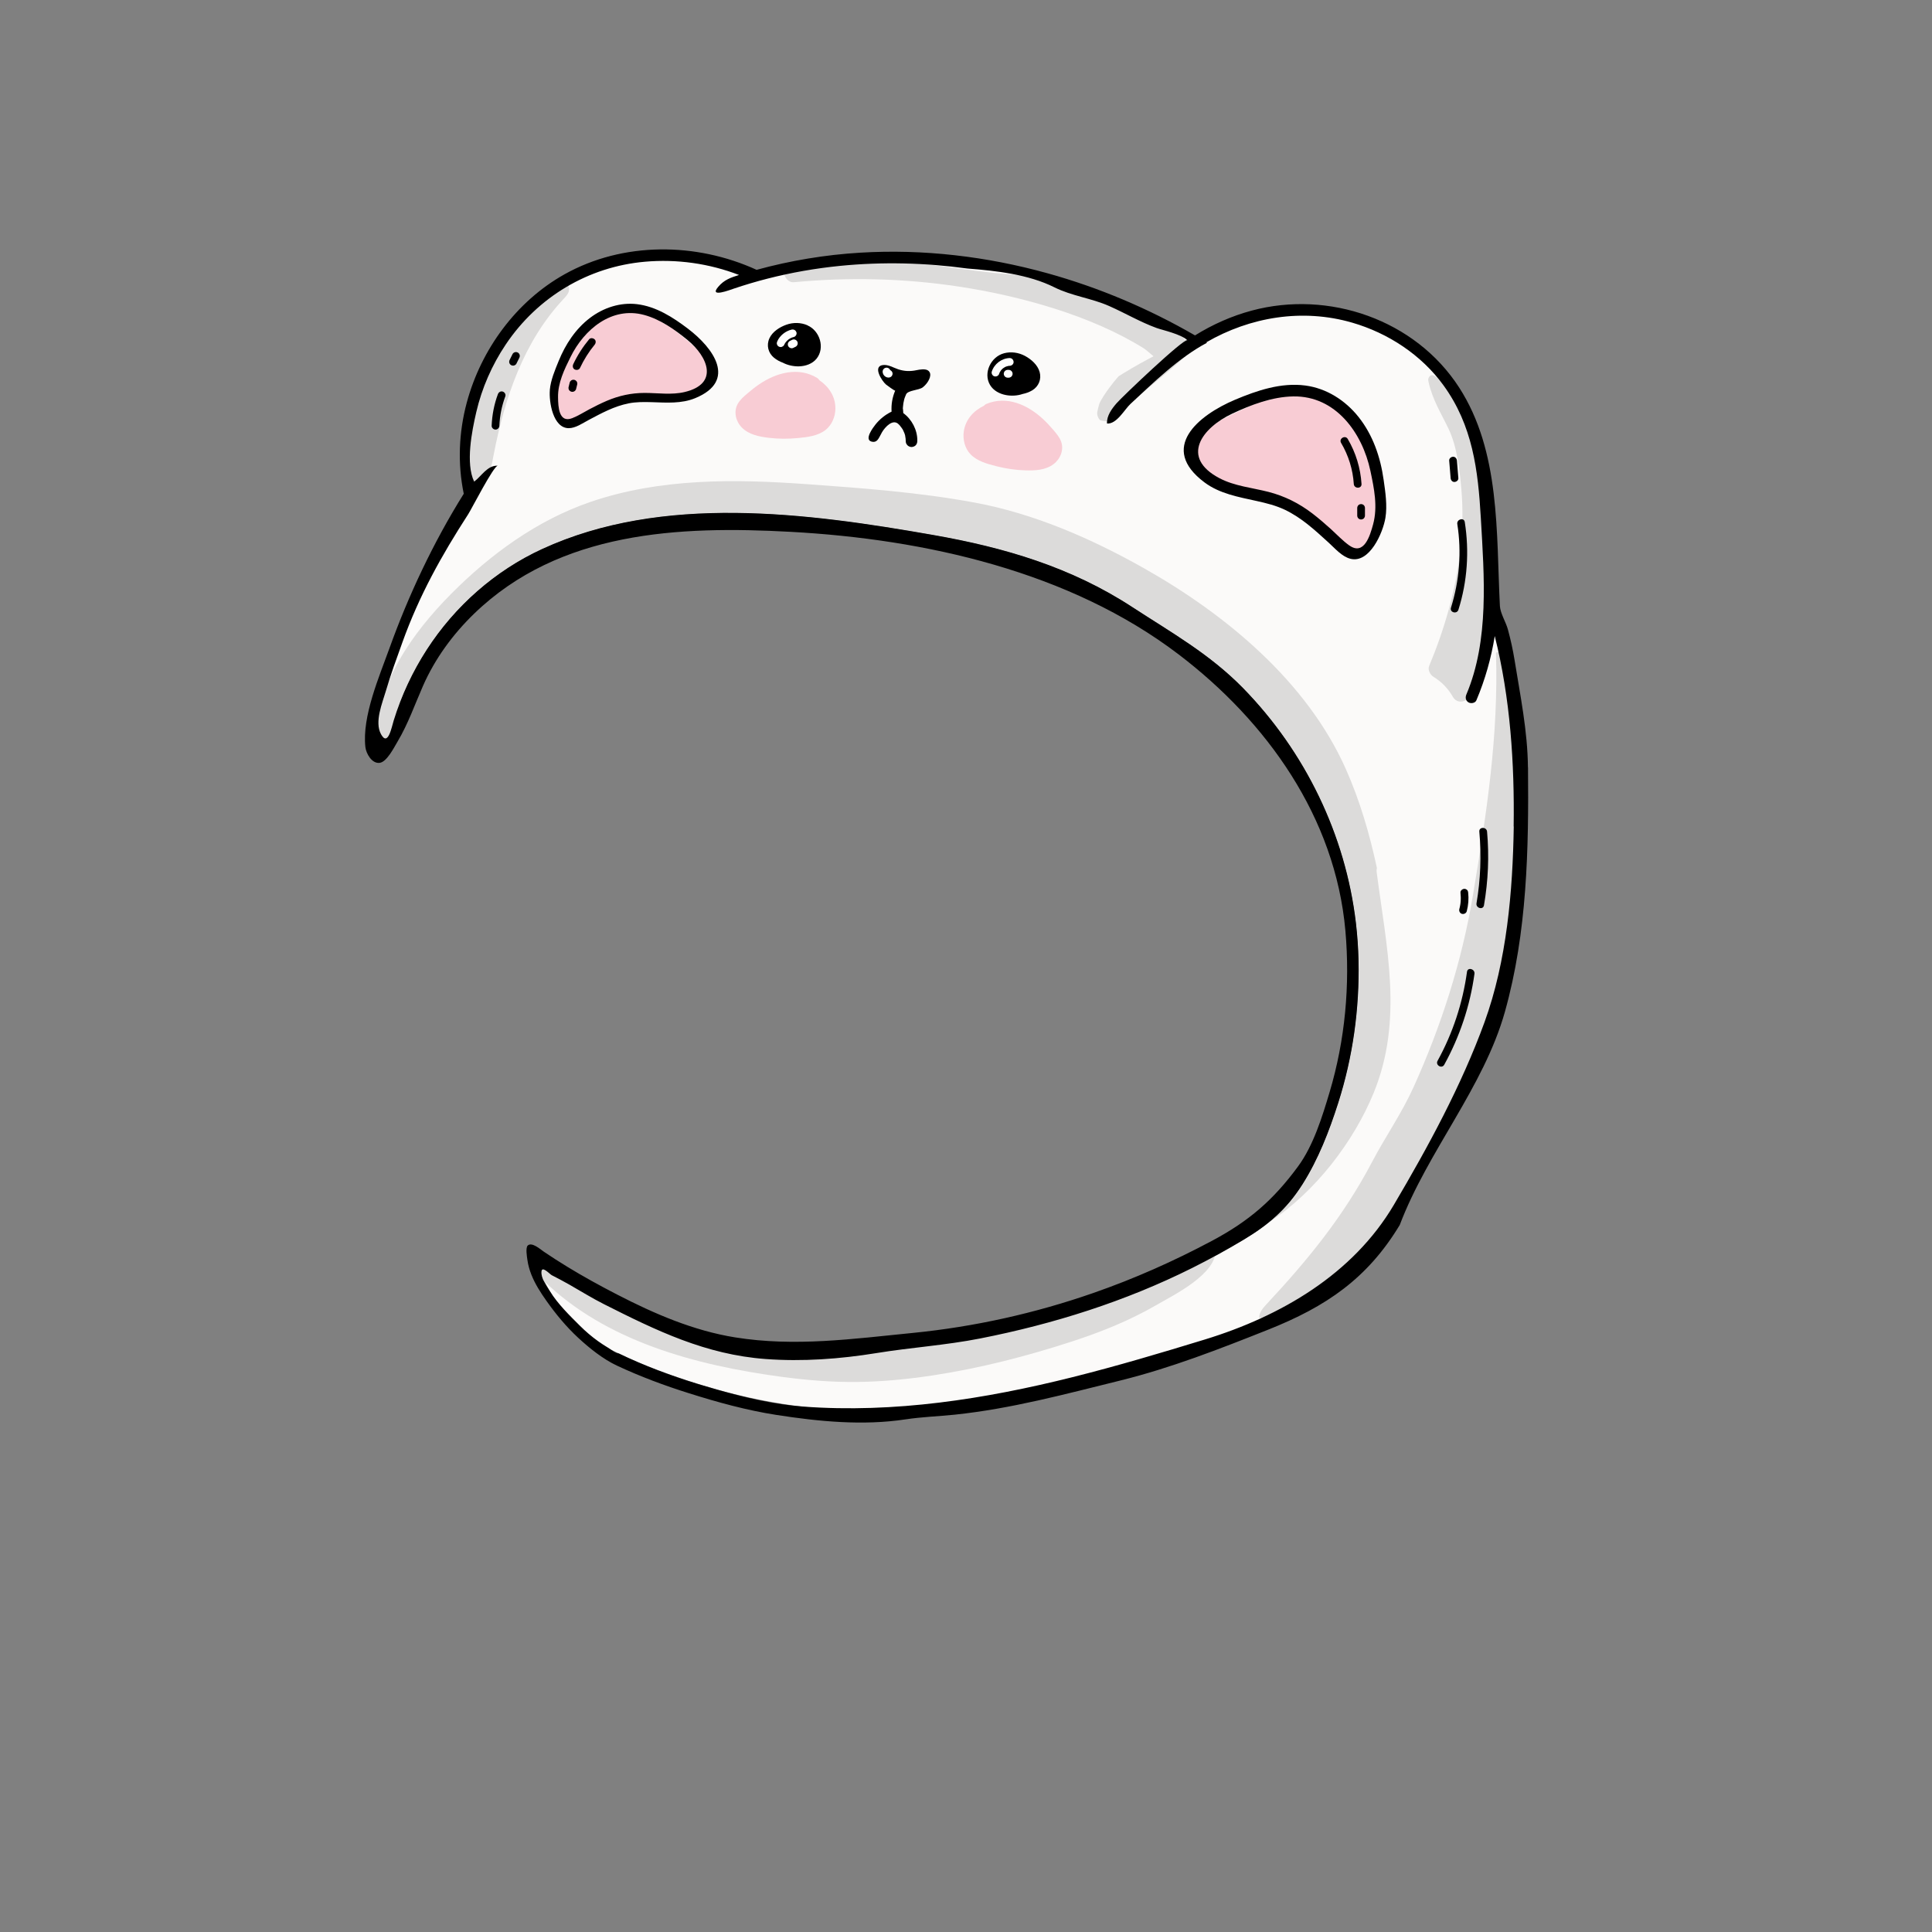 <?xml version="1.0" encoding="UTF-8"?><svg id="Headwear" xmlns="http://www.w3.org/2000/svg" viewBox="0 0 500 500"><rect x="0" y="0" width="500" height="500" fill="#808080" stroke="none"/><defs><style>.cls-1{fill:#f8ccd4;}.cls-2{fill:#fff;}.cls-3{fill:#fbfaf9;}.cls-4{fill:#dcdbda;}</style></defs><g><path class="cls-3" d="M385.69,139.99c-.52-4.8-1.07-9.6-1.39-14.37-.8-12.01-5.34-20.97-12.53-30.28-1.7-2.2-3.98-3.86-6.27-5.44-4.73-3.27-9.68-6.35-15.16-8.09-12.67-4.01-26.5-.31-38.68,5.03-3.42,1.5-4.56,.24-7.55-1.18-17.26-8.2-37.18-16.12-56.29-18.1-13.09-1.36-27.57-1.24-40.58,.78-2.03,.32-4.07,.68-6.05,1.26-1.66,.49-3.94,2.17-5.55,2.3-3.22,.27-8.24-3.02-11.44-3.97-16.34-4.83-34.97,.66-47.03,12.7-7.17,7.16-12.03,16.44-14.39,26.26-1.18,4.93-1.75,10.03-1.65,15.1,.04,1.97,.86,4.41,.58,6.32-.32,2.2-2.39,4.27-3.61,6.05-6.1,8.89-10.47,18.82-14.27,28.87-2.73,7.21-5.09,14.64-7.15,22.06-.58,2.09-1.15,4.39-.24,6.36,.39,.85,1.16,1.63,2.1,1.67,1.27,.06,2.19-1.18,2.72-2.34,1.56-3.45,1.41-7.17,2.87-10.73,1.74-4.24,3.87-8.32,6.35-12.17,7.27-11.25,17.64-20.42,29.82-26.02,31.18-14.35,68.59-9.37,101.23-3.64,18.45,3.24,35.66,8.31,51.44,18.6,10.21,6.66,20.08,12.16,28.74,21.01,16.04,16.41,26.53,37.94,29.22,60.76,.38,3.25,.61,6.52,.68,9.8,.27,12.45-1.47,24.96-5.26,36.83-2.34,7.3-5.14,14.57-9.26,21.07-4.1,6.46-8.8,10.47-15.24,14.33-4.34,2.6-8.78,5.04-13.3,7.3-17.3,8.65-35.9,14.51-54.85,18.24-8.99,1.77-17.94,2.33-26.89,3.79-9.45,1.54-19.1,2.24-28.67,1.53-15.47-1.15-28.16-7.3-41.77-14.17-2.67-1.35-5.23-2.9-7.82-4.4-1.26-.73-2.53-1.46-3.81-2.14-.78-.41-1.73-.83-2.39-1.41s-.96-1.16-1.81-1.5c-.23-.09-.5-.17-.73-.06-.48,.23-.31,.95-.07,1.42,2.93,5.77,6.36,11.51,11.35,15.74,2.54,2.15,5.93,3.59,8.9,5.03,3.23,1.56,6.54,2.98,9.89,4.26,5.11,1.96,10.33,3.64,15.6,5.13,45.47,12.82,91.59,2.21,135.05-13.65,7.76-2.83,15.51-5.86,22.48-10.29,4.99-3.18,10.81-7.29,13.69-12.64s5.27-11.75,8.38-17.49c7.19-13.26,13.95-26.82,19.11-41.01,5.76-15.86,7.3-33.87,7.56-50.62,.16-10.27-.21-20.56-1.47-30.76-1.15-9.36-3.19-18.04-3.4-27.48-.11-5.2-.63-10.43-1.2-15.66Z"/><path class="cls-4" d="M287.52,109c6.48-6.54,14.29-11.89,20.88-18.3,1.48-1.43,3.18-3.08,5.03-4.61-.59,.25-1.19,.5-1.77,.76-1.69,.74-2.82,.81-3.89,.52-5.66,3.06-11.49,5.8-16.98,9.2-.41,.26-.85,.53-1.3,.81-.91,1.03-1.77,2.09-2.55,3.18-.72,1.01-1.78,2.45-2.43,3.92-.22,.74-.4,1.48-.55,2.22,0,.16-.02,.33,0,.48,.08,.66,.36,1.16,.74,1.57,.84,.3,1.83,.33,2.82,.26Z"/><path class="cls-4" d="M241.54,138.44c18.45,3.24,35.66,8.31,51.44,18.6,10.21,6.66,20.08,12.16,28.74,21.01,16.04,16.41,26.53,37.94,29.22,60.76,.38,3.25,.61,6.52,.68,9.8,.27,12.45-1.47,24.96-5.26,36.83-2.34,7.3-5.14,14.57-9.26,21.07-2.57,4.06-5.39,7.15-8.72,9.84,12.05-7.84,22-20.98,27.13-33.52,7.73-18.87,3.3-37.65,.78-57.07-.06-.43-.02-.8,.05-1.15-1.88-8.77-4.41-17.42-8.03-25.57-10.07-22.66-31.09-40.04-52.25-51.98-13.57-7.65-28.41-14.15-43.86-17-14.29-2.64-28.8-3.71-43.27-4.75-18.78-1.35-38.05-1.59-56.09,4.58-13.79,4.72-25.89,13.53-36.09,23.81-10.16,10.25-19.33,23.23-19.63,38.17,0,.24-.04,.46-.09,.68,.4,.44,.92,.76,1.51,.78,1.27,.06,2.19-1.18,2.72-2.34,1.56-3.45,1.41-7.17,2.87-10.73,1.74-4.24,3.87-8.32,6.35-12.17,7.27-11.25,17.64-20.42,29.82-26.02,31.18-14.35,68.59-9.37,101.23-3.64Z"/><g><path class="cls-4" d="M307.94,325.7c-1.91,1.16-3.71,2.55-6.01,3.8-4.46,2.42-9.33,3.98-14.06,5.77-7.37,2.8-15.33,4.95-22.84,6.49-12.5,2.57-25.08,4.9-37.77,6.3-18.08,1.99-35.34,2.77-52.94-2.98-11.14-3.64-21.8-9.08-30.24-17.33-2.3-2.25-5.84,1.28-3.54,3.54,16.26,15.9,39.57,22.02,61.49,25,6.58,.89,13.21,1.44,19.85,1.36,6.52-.08,13.03-.71,19.47-1.69,12.23-1.85,24.34-4.96,36.09-8.79,7.47-2.44,14.83-5.38,21.64-9.32,4.76-2.75,15.87-8.12,15.56-14.61-2.76,.35-4.79,1.29-6.72,2.47Z"/><path class="cls-4" d="M143.57,74.83c-2.69,1.88-5.82,5.64-6.68,6.58-4.06,4.39-7.76,9.09-10.45,14.46-3.5,7-5.46,14.77-5.66,22.59-.05,2.1-.51,6.96,2.9,6.91,2.93-.04,3.65-5.47,4.06-7.6,2.86-14.75,7.72-29.34,18.19-40.49,.63-.67,1.31-1.41,1.34-2.33,.1-2.63-2.81-.74-3.7-.12Z"/><path class="cls-4" d="M306.78,88.44c-1.07-3.5-8.02-6.08-12.05-7.45-10.68-3.64-21.86-9.27-33.23-10.01-11.2-.73-22.07-3.23-33.42-3.63-7.55-.27-15.11-.03-22.64,.69-1.34,.13-2.5,1.06-2.5,2.5,0,1.25,1.15,2.63,2.5,2.5,14.21-1.35,28.59-1.01,42.71,1.13,15.83,2.4,34.26,7.47,47.92,16.02,1.16,.73,4.69,4.32,5.97,4.28,.83-.03,1.55-.55,2.21-1.06,2.37-1.81,2.98-3.47,2.52-4.97Z"/><path class="cls-4" d="M386.25,138.86c-.71-9.25-2.57-18.42-5.7-27.16-.42-1.16-9.02-18.49-10.86-13.81-.12,.31-.05,.66,.02,.99,1.07,4.68,3.19,7.95,5.17,12.09,2.21,4.62,2.88,10.62,3.32,15.66,.91,10.42-.49,20.98-3.25,31.04-1.37,5-3.09,9.9-5.09,14.69-.42,1.02,.29,2.3,1.15,2.82,2.11,1.29,3.78,3.03,5,5.18,1.59,2.8,5.91,.28,4.32-2.52,0-.01-.02-.02-.02-.04,.44-.18,.85-.49,1.18-.97,3.33-4.82,3.76-11.16,4.39-16.81,.78-6.99,.92-14.1,.38-21.17Z"/><path class="cls-4" d="M393.09,224.79c.03-.99,.06-1.97,.09-2.96,0-6.59,1.37-12.73,1.24-19.36-.04-2.31-.09-4.62-.35-6.92-.25-2.26-.71-4.48-1.17-6.71l-3.79-18.41c-.1-.51-.22-1.04-.59-1.41s-1.06-.45-1.36-.03c.68,21.53-2.44,41.54-5.96,62.66-2.85,17.12-8.19,33.81-15.33,49.61-3.12,6.91-7.29,12.82-10.8,19.49-7.36,14.01-16.57,25.29-27.26,36.74-.94,1.01-1.94,2.15-1.95,3.53,3.59,.75,7.23-.79,10.5-2.46,9.35-4.78,17.91-12.63,23.6-21.58,3.85-6.05,6.35-12.88,10.07-19.03,3.14-5.18,6.57-10.28,9.53-15.65,9.75-17.72,12.83-37.58,13.52-57.51Z"/></g><path d="M395.43,198.57c-.09-9.36-1.98-18.53-3.46-27.74-.43-2.68-1.02-5.32-1.73-7.94-.52-1.92-1.98-4.19-2.07-6.09-.96-18.94,.17-39.93-10.56-56.54-11.34-17.54-33.71-25.24-53.66-19.88-5.18,1.39-10.13,3.59-14.68,6.42-11.99-6.93-24.84-12.38-38.18-16.08-15.7-4.36-32.14-6.31-48.43-5.33-9.08,.54-18.11,2.04-26.85,4.44-15.61-7.14-34.56-7.33-49.72,1.16-12.5,7-21.61,19.48-25.3,33.24-2.06,7.68-2.38,15.76-.77,23.55-7.95,12.71-14.39,26.53-19.18,39.85-2.67,7.43-7.17,17.74-6.28,25.71,.18,1.62,1.65,4.35,3.71,4.08,1.87-.24,3.76-4.08,4.64-5.54,2.7-4.53,4.44-9.54,6.55-14.35,3.11-7.06,7.7-13.34,13.23-18.7,22.14-21.41,53.07-22.76,81.83-21.2,34.87,1.89,72.3,10.24,100.54,31.75,22.78,17.35,40.52,42.11,43.13,71.51,1.24,14.02-.07,28.3-4.1,41.79-1.9,6.35-4.17,13.75-8.13,19.15-6.42,8.75-12.74,14.19-22.26,19.27-9.88,5.27-20.14,9.83-30.72,13.51-15.11,5.27-30.84,8.77-46.77,10.35-15.38,1.53-30.47,3.63-45.91,1.16-10.81-1.73-20.98-6.13-30.64-11.12-4.38-2.26-8.7-4.63-12.9-7.2-2.05-1.25-4.07-2.55-6.05-3.89-.82-.56-3.05-2.56-4.12-1.58-.62,.57-.21,2.9-.11,3.65,.18,1.34,.55,2.66,1.05,3.92,.95,2.4,2.36,4.59,3.85,6.7,2.44,3.46,5.16,6.75,8.27,9.63,2.92,2.7,6.4,5.49,9.99,7.18,6.05,2.83,12.33,5.17,18.7,7.17,7.39,2.33,14.94,4.41,22.6,5.6,10.96,1.7,22.37,2.82,33.4,1.15,4.3-.65,8.44-.77,12.77-1.22,14.62-1.54,28.46-5.29,42.8-8.83,13.11-3.24,25.73-8.17,38.28-13.16,15.04-5.98,25.69-13.23,34.06-27.09,7.25-19.12,21.71-35.58,27.22-55.18,5.77-20.55,6.18-42.1,5.98-63.3Zm-3.67,15.33c-.26,16.75-1.8,34.76-7.56,50.62-5.96,16.39-14.63,32.33-23.48,47.31-10.59,17.93-29.2,28.79-48.87,34.82-11.36,3.48-22.76,6.87-34.29,9.76-22.7,5.68-46.11,9.34-69.57,7.62-7.65-.56-15.14-2.34-22.5-4.42-1.63-.46-3.25-.94-4.86-1.43-7.01-2.16-13.91-4.72-20.53-7.92-.74,0-2.1-1.09-2.73-1.47-.88-.52-1.73-1.09-2.57-1.68-1.66-1.19-3.21-2.51-4.66-3.95-2.74-2.72-5.78-5.7-7.83-9-.89-1.43-2.37-3.38-2.17-5.14,.17-1.46,2.14,.73,2.64,.99,1.56,.8,3.1,1.61,4.61,2.47,2.98,1.7,5.9,3.52,8.96,5.06,13.61,6.87,26.3,13.02,41.77,14.17,9.56,.71,19.22,0,28.67-1.53,8.95-1.46,17.9-2.02,26.89-3.79,18.95-3.73,37.56-9.59,54.85-18.24,4.52-2.26,8.96-4.7,13.3-7.3,6.44-3.86,11.14-7.87,15.24-14.33,4.12-6.5,6.93-13.77,9.26-21.07,3.79-11.87,5.53-24.38,5.26-36.83-.07-3.27-.3-6.55-.68-9.8-2.69-22.82-13.17-44.35-29.22-60.76-8.66-8.85-18.53-14.35-28.74-21.01-15.78-10.29-32.98-15.36-51.44-18.6-32.64-5.73-70.05-10.71-101.23,3.64-12.18,5.61-22.55,14.78-29.82,26.02-3.68,5.69-6.57,11.88-8.57,18.35-.55,1.78-1.48,6.86-3.29,3.54-1.73-3.19,.35-8.05,1.27-11.21,1.24-4.24,2.77-8.38,4.26-12.53,4.35-12.12,10.11-22.46,17.05-33.2,.87-1.35,6.61-12.59,7.65-12.54-2.7-.15-4.25,2.75-6.12,4.12-2.26-4.71-.59-13.06,.55-17.99,1.45-6.24,4.07-12.2,7.64-17.52,8.21-12.23,21.31-20.11,36.01-21.4,8.25-.73,16.63,.45,24.35,3.43-2.19,.69-3.82,1.24-5.37,3.05-2.56,2.99,3.19,.76,4.03,.48,2.88-.97,5.8-1.84,8.75-2.59,6.14-1.57,12.39-2.66,18.69-3.29,10.98-1.09,22.07-.82,32.99,.68,7.49,.58,15.8,1.5,22.56,4.88,4.47,2.23,9.56,2.8,14.12,4.82,4.09,1.8,8.08,4.16,12.29,5.69,1.54,.56,6.28,1.56,7.99,3.18-.77-.73-16.95,14.68-18.33,16.29-1.27,1.47-2.58,3.23-2.49,5.25,2.49,.24,4.55-3.66,6.07-5.06,6-5.57,12.55-11.99,19.81-15.84-.06-.04-.12-.07-.18-.11,11.3-6.54,24.84-8.85,37.79-5.08,9.3,2.71,17.84,8.31,23.57,16.18,7.58,10.42,8.97,21.96,9.69,34.42,.87,15.06,2.19,31.58-3.74,45.61-.32,.75-.22,1.6,.54,2.05,.63,.37,1.74,.21,2.05-.54,2.26-5.35,3.84-10.94,4.75-16.63,4.04,16.06,5.13,33.1,4.89,49.29Z"/></g><g><path class="cls-1" d="M356.37,127.92c.07-3.08-.36-6.19-1.26-9.13-.58-1.88-1.34-3.75-2.3-5.47-.57-1.03-1.57-2.01-2.69-2.49-.2-.31-.38-.64-.6-.94-4.17-5.83-11.5-9.98-18.76-7.79-.69,.21-1.18,.63-1.47,1.15-.8,.19-1.6,.4-2.39,.65-.48-.03-.99,.08-1.46,.3-3.01,1.42-6.1,2.73-9.04,4.28-.71,.37-1.38,.79-2.02,1.26-3.78,1.72-5.78,6.29-3.39,10.29,.63,1.05,1.71,2.11,2.92,2.71,3.33,3.8,8.42,5.08,13.13,6.29,5.11,1.31,9.85,3.27,14.22,6.26,2.12,1.45,4.08,3.13,5.88,4.96,.92,.94,1.74,2.06,2.94,2.65,1.53,.75,3.27,.32,4.43-.88,1.92-1.99,2.61-5.47,2.73-8.12,.08-1.95-.19-4.05-.86-5.96Z"/><path d="M358.08,124.17c-.82-5.87-2.77-11.58-6.49-16.26-3.42-4.3-8.28-7.42-13.78-8.14-6.27-.82-12.48,1.28-18.18,3.68-9.56,4.04-19.83,12.49-7.9,21.4,3.94,2.94,8.81,3.77,13.5,4.81,2.49,.55,4.99,1.17,7.3,2.27,2.13,1.02,4.11,2.35,5.96,3.82,1.86,1.48,3.62,3.1,5.38,4.7,1.63,1.48,3.41,3.6,5.62,4.16,4.94,1.24,8.4-6.67,9.05-10.57,.53-3.18-.01-6.72-.46-9.88Zm-8.92,16.97c-1.7-1.22-3.19-2.82-4.73-4.22-1.55-1.4-3.13-2.76-4.78-4.03-3.45-2.64-7.19-4.52-11.41-5.6-4.2-1.07-8.76-1.49-12.64-3.53-10.26-5.41-4.51-13.04,3.28-16.7,4.89-2.3,10.36-4.38,15.82-4.47,10.98-.18,17.88,9.44,19.96,19.27,.96,4.55,1.94,9.24,.7,13.84-.79,2.9-2.34,8.2-6.19,5.44Z"/></g><g><path class="cls-1" d="M145.15,96.67c.55-2.38,1.48-4.68,2.75-6.75,.81-1.33,1.76-2.61,2.83-3.74,.64-.67,1.59-1.24,2.55-1.38,.21-.2,.42-.41,.64-.6,4.34-3.65,10.76-5.4,15.89-2.31,.49,.3,.78,.72,.9,1.17,.58,.3,1.15,.62,1.7,.96,.38,.07,.74,.25,1.06,.51,2.03,1.67,4.14,3.28,6.09,5.05,.47,.43,.91,.88,1.3,1.36,2.56,2.06,3.2,5.95,.59,8.54-.68,.68-1.72,1.28-2.77,1.51-3.3,2.26-7.44,2.24-11.29,2.25-4.17,0-8.19,.58-12.11,2.02-1.91,.7-3.74,1.6-5.47,2.65-.89,.54-1.73,1.24-2.77,1.46-1.32,.27-2.57-.4-3.22-1.54-1.09-1.9-.93-4.7-.5-6.76,.32-1.51,.94-3.07,1.83-4.4Z"/><path d="M142.3,100.95c-.26,3.11,.84,9.84,4.87,9.86,1.8,0,3.58-1.27,5.12-2.09,1.66-.88,3.32-1.78,5.04-2.55,1.7-.77,3.48-1.4,5.31-1.77,1.98-.4,4.02-.38,6.03-.32,3.79,.12,7.69,.44,11.28-1.05,10.87-4.5,4.66-12.97-1.88-17.94-3.89-2.96-8.25-5.77-13.21-6.37-4.35-.52-8.69,.92-12.15,3.54-3.76,2.85-6.37,6.85-8.14,11.19-.95,2.33-2.06,4.94-2.28,7.48Zm2.12,1.89c-.06-3.77,1.61-7.17,3.24-10.46,3.51-7.13,10.67-13.15,19.05-10.87,4.17,1.13,7.95,3.8,11.25,6.51,5.25,4.33,8.17,11.29-.75,13.43-3.37,.81-6.95,.24-10.38,.24-3.44,0-6.67,.71-9.83,2.06-1.52,.65-2.99,1.39-4.45,2.16-1.46,.77-2.91,1.71-4.45,2.31-3.49,1.36-3.65-3-3.68-5.38Z"/></g><g><path d="M209.01,84.2c-1.75-.77-3.74-.8-5.54-.15-1.73,.62-3.56,1.79-4.35,3.51-.82,1.8-.32,3.78,1.2,5.03,.69,.56,1.47,.98,2.29,1.28,1.26,.67,2.81,.98,4.19,.94,1.68-.05,3.44-.64,4.52-1.98,2.24-2.77,.87-7.21-2.32-8.61Z"/><g><path d="M231.37,109.57l.04-.02-.04,.02h0Z"/><path d="M233.67,105.87c0-.1-.07-.57,0-.16-.02-.14,.01-.31,.02-.45,.04-.6,.14-1.2,.29-1.78,.01-.05,.03-.11,.04-.17,.05-.14,.09-.29,.14-.43,.1-.28,.21-.56,.34-.83,.49-1.07,3.29-1.03,4.31-1.81,.31-.24,.58-.51,.83-.8,.75-.85,1.76-2.67,.55-3.55-.71-.51-2.2-.26-2.99-.09-1.66,.35-3.13,.3-4.75-.23-1.3-.43-2.56-1.28-3.99-1.09-2.68,.35-.19,4.16,.82,5.02,.13,.11,2.32,1.75,2.4,1.58-.74,1.72-1.06,3.58-.94,5.46-.03,.01-.06,.02-.08,.03-1.59,.78-3.01,1.93-4.11,3.32-.62,.79-2.89,3.8-1.07,4.37,.84,.26,1.41-.03,1.85-.71,.36-.55,.62-1.16,.95-1.72,.75-1.27,2.84-3.63,4.36-1.96,.07,.08,.14,.15,.21,.22,.19,.22,.36,.44,.52,.68,.09,.12,.17,.25,.25,.38,.02,.04,.03,.04,.04,.05,.02,.04,.03,.08,.04,.1,.13,.25,.25,.52,.35,.78,.05,.13,.09,.25,.13,.38,.02,.05,.03,.11,.05,.16,.11,.58,.19,1.14,.19,1.74,0,.36,.3,.79,.56,1,.29,.23,.74,.37,1.11,.31,.38-.06,.77-.24,1-.56,.25-.35,.31-.68,.31-1.11,.02-2.74-1.43-5.49-3.64-7.1,0-.04,.01-.08,0-.13-.03-.3-.06-.6-.07-.9Z"/></g><path class="cls-1" d="M190.92,104.54c.59-1.08,1.55-1.9,2.48-2.69,.97-.83,1.96-1.63,3.01-2.35,4.45-3.04,10.19-4.67,15.1-1.67,.25,.15,.42,.34,.52,.55,2.44,1.66,4.18,4.19,4.17,7.34,0,2.09-.92,4.31-2.61,5.6-1.97,1.51-4.7,1.82-7.1,2.05-2.52,.24-5.06,.24-7.58-.07-2.48-.3-5.13-.82-6.94-2.67-1.56-1.6-2.16-4.08-1.06-6.09Z"/><path d="M259.78,91.44c1.85-.5,3.81-.23,5.5,.68,1.61,.87,3.25,2.3,3.77,4.13,.54,1.9-.25,3.79-1.94,4.79-.77,.45-1.6,.75-2.45,.92-1.35,.47-2.93,.54-4.28,.29-1.66-.3-3.3-1.15-4.17-2.64-1.8-3.08,.22-7.26,3.59-8.17Z"/><path class="cls-1" d="M274.61,114.27c-.42-1.16-1.25-2.11-2.04-3.04-.83-.96-1.69-1.9-2.63-2.77-3.94-3.67-9.37-6.15-14.68-3.92-.27,.11-.47,.28-.6,.46-2.66,1.27-4.76,3.51-5.23,6.63-.31,2.07,.26,4.4,1.73,5.93,1.72,1.79,4.37,2.51,6.71,3.1,2.46,.62,4.97,1,7.5,1.07,2.5,.07,5.19-.04,7.27-1.6,1.79-1.34,2.75-3.71,1.97-5.87Z"/></g><g><path class="cls-2" d="M206.11,86c-.17-.53-.68-.82-1.23-.7-1.59,.37-3.04,1.52-3.71,3.01-.11,.25-.18,.49-.1,.77,.06,.23,.24,.48,.46,.6,.23,.12,.51,.18,.77,.1,.23-.08,.49-.23,.6-.46,.12-.27,.28-.52,.45-.76,.21-.26,.44-.49,.7-.7,.23-.16,.47-.31,.73-.43,.21-.08,.42-.16,.64-.21,.51-.12,.86-.73,.7-1.23Z"/><path class="cls-2" d="M206.31,88.34l-.16-.2c-.12-.12-.27-.21-.44-.26l-.27-.04c-.18,0-.35,.05-.5,.14l-.56,.28c-.12,.06-.21,.15-.28,.26-.09,.1-.15,.21-.18,.34-.04,.13-.05,.27-.02,.4,0,.13,.05,.26,.12,.37l.16,.2c.12,.12,.27,.21,.44,.26l.27,.04c.18,0,.35-.05,.5-.14l.56-.28c.12-.06,.21-.15,.28-.26,.09-.1,.15-.21,.18-.34,.04-.13,.05-.27,.02-.4,0-.13-.05-.26-.12-.37Z"/><g><path class="cls-2" d="M261.34,92.66c-2.12,.06-4.02,1.5-4.67,3.51-.16,.5,.19,1.11,.7,1.23,.55,.12,1.06-.17,1.23-.7,.02-.05,.03-.1,.05-.15l.02-.05v-.03s.05-.08,.07-.12c.09-.17,.19-.33,.3-.49,.02-.02,.04-.05,.06-.07,.06-.07,.13-.14,.2-.21,.07-.07,.14-.14,.21-.2,.03-.02,.06-.05,.08-.07,.15-.11,.31-.21,.48-.3,.07-.04,.14-.07,.22-.11h-.03s.03,0,.04,0h.01s.06-.03,.09-.04c.17-.06,.35-.11,.53-.15,.03,0,.07-.01,.1-.02,.1,0,.19-.02,.29-.02,.52-.01,1.02-.45,1-1-.02-.53-.44-1.01-1-1Z"/><path class="cls-2" d="M260.29,94.89c.2-.06,.11-.05,.03-.01h-.03Z"/></g><path class="cls-2" d="M262.02,96.46c-.05-.17-.13-.32-.26-.44l-.2-.16c-.16-.09-.32-.14-.5-.14h-.28c-.14,0-.27,.02-.39,.09-.12,.04-.23,.11-.32,.21-.1,.09-.17,.2-.21,.32-.06,.12-.09,.25-.09,.39l.04,.27c.05,.17,.13,.32,.26,.44l.2,.16c.16,.09,.32,.14,.5,.14h.28c.14,0,.27-.02,.39-.09,.12-.04,.23-.11,.32-.21,.1-.09,.17-.2,.21-.32,.06-.12,.09-.25,.09-.39l-.04-.27Z"/><path class="cls-2" d="M230.96,96.45c-.05-.17-.13-.32-.26-.44l-.2-.16s-.09-.04-.14-.06c0,0,0-.01,0-.02-.04-.12-.11-.23-.21-.32-.09-.1-.2-.17-.32-.21-.12-.06-.25-.09-.39-.09l-.27,.04c-.17,.05-.32,.13-.44,.26l-.16,.2c-.09,.16-.14,.32-.14,.5,0,.02,0,.04,0,.06v.03c.01,.09,.03,.19,.04,.28,0,.04,.01,.08,.03,.11,.04,.11,.08,.23,.15,.34,.07,.1,.14,.2,.23,.29,.09,.09,.19,.16,.29,.23,.1,.07,.23,.11,.33,.15,.04,.01,.07,.02,.11,.03,.11,.02,.26,.05,.38,.04,.14,0,.27-.02,.39-.09,.12-.04,.23-.11,.32-.21,.1-.09,.17-.2,.21-.32,.06-.12,.09-.25,.09-.39l-.04-.27Z"/></g><g><path d="M384.85,215.22c-.11-1.27-2.11-1.28-2,0,.55,6.19,.32,12.42-.73,18.55-.22,1.26,1.71,1.8,1.93,.53,1.09-6.31,1.37-12.71,.8-19.08Z"/><path d="M379.97,231.03c-.03-.27-.09-.51-.29-.71-.17-.17-.46-.3-.71-.29-.49,.02-1.06,.44-1,1,.08,.74,.11,1.49,.05,2.24-.01,.17-.03,.34-.05,.51,0,.04-.01,.09-.02,.13-.01,.09-.03,.19-.04,.28-.06,.37-.14,.73-.24,1.09-.13,.51,.17,1.11,.7,1.23,.52,.12,1.09-.16,1.23-.7,.41-1.56,.54-3.19,.36-4.79Z"/><path d="M379.66,251.49c-1.11,8.09-3.68,15.9-7.62,23.05-.62,1.13,1.1,2.14,1.73,1.01,4.02-7.3,6.69-15.27,7.82-23.53,.17-1.26-1.75-1.8-1.93-.53Z"/><path d="M130.08,101.33c-.56-.15-1.04,.19-1.23,.7-.97,2.61-1.5,5.37-1.61,8.15-.02,.54,.47,1,1,1,.56,0,.98-.46,1-1,.1-2.61,.63-5.17,1.54-7.62,.19-.51-.21-1.1-.7-1.23Z"/><path d="M379.08,135.1c-.2-1.27-2.13-.73-1.93,.53,1.14,7.24,.55,14.65-1.64,21.64-.39,1.23,1.54,1.76,1.93,.53,2.31-7.35,2.84-15.11,1.64-22.71Z"/><path d="M377.05,119.21c-.04-.52-.43-1.03-1-1-.51,.02-1.05,.44-1,1,.12,1.51,.25,3.01,.37,4.52,.04,.52,.43,1.03,1,1,.51-.02,1.05-.44,1-1-.12-1.51-.25-3.01-.37-4.52Z"/><path d="M134.49,91.85c-.06-.23-.24-.48-.46-.6-.23-.12-.51-.18-.77-.1-.24,.08-.48,.23-.6,.46l-.75,1.51c-.12,.24-.17,.5-.1,.77,.06,.23,.24,.48,.46,.6,.23,.12,.51,.18,.77,.1,.24-.08,.48-.23,.6-.46l.75-1.51c.12-.24,.17-.5,.1-.77Z"/></g><g><path d="M153.87,87.81c-.37-.34-1.06-.43-1.41,0-1.63,1.97-3.01,4.12-4.1,6.43-.22,.47-.15,1.1,.36,1.37,.44,.23,1.13,.15,1.37-.36,1.01-2.16,2.33-4.26,3.79-6.02,.33-.4,.42-1.03,0-1.41Z"/><path d="M149.27,98.77c-.06-.12-.15-.21-.26-.28-.1-.09-.21-.15-.34-.18l-.27-.04c-.18,0-.35,.05-.5,.14-.22,.14-.4,.34-.46,.6-.09,.38-.19,.75-.28,1.13-.04,.13-.05,.27-.02,.4,0,.13,.05,.26,.12,.37,.06,.12,.15,.21,.26,.28,.1,.09,.21,.15,.34,.18l.27,.04c.18,0,.35-.05,.5-.14,.22-.14,.4-.34,.46-.6,.09-.38,.19-.75,.28-1.13,.04-.13,.05-.27,.02-.4,0-.13-.05-.26-.12-.37Z"/><path d="M348.8,113.61c-.65-1.11-2.38-.1-1.73,1.01,1.91,3.23,3.05,6.88,3.29,10.63,.08,1.28,2.08,1.29,2,0-.26-4.1-1.47-8.09-3.56-11.64Z"/><path d="M352.96,130.75c-.17-.17-.46-.3-.71-.29-.26,.01-.53,.1-.71,.29-.18,.2-.29,.44-.29,.71v1.98c0,.26,.11,.53,.29,.71s.46,.3,.71,.29c.26-.01,.53-.1,.71-.29,.18-.2,.29-.44,.29-.71v-1.98c0-.26-.11-.53-.29-.71Z"/></g></svg>